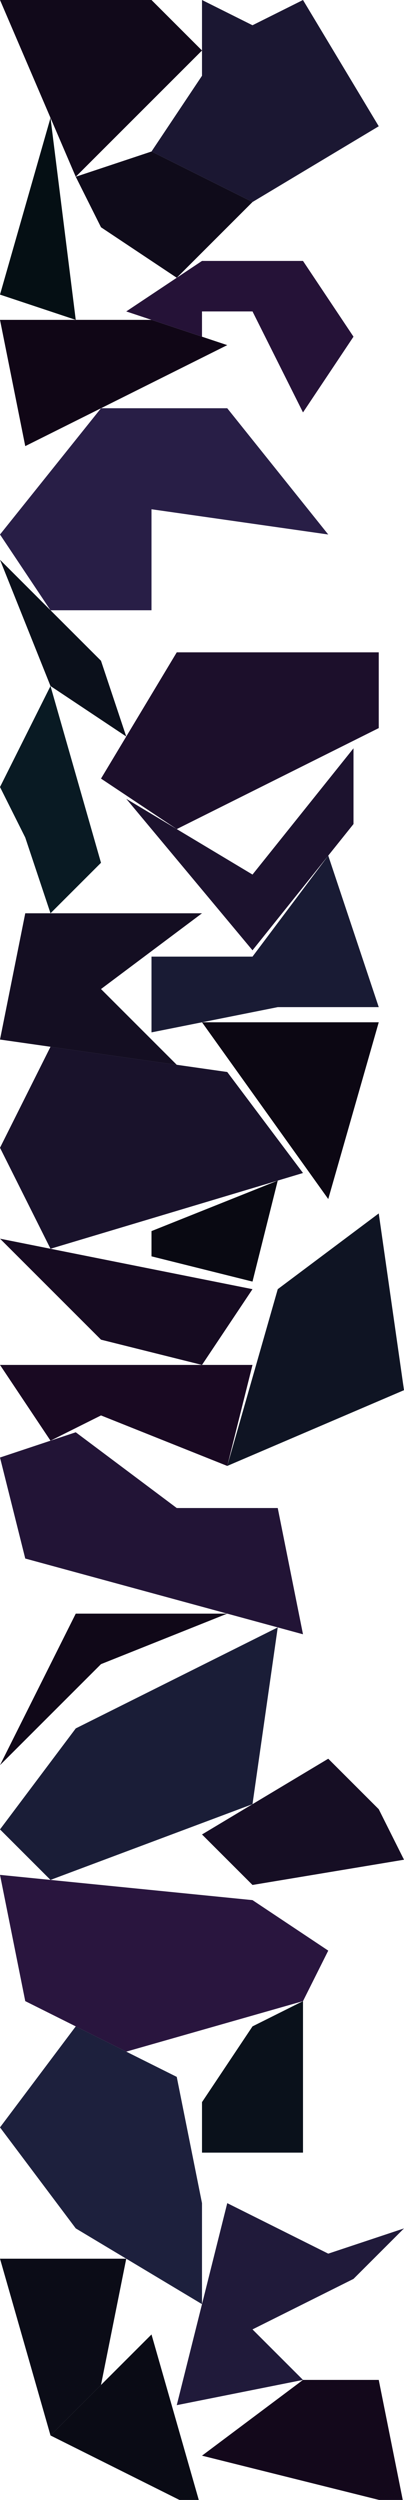 <?xml version="1.0" encoding="UTF-8" standalone="no"?>
<svg    xmlns:dc="http://purl.org/dc/elements/1.1/"   xmlns:cc="http://creativecommons.org/ns#"   xmlns:rdf="http://www.w3.org/1999/02/22-rdf-syntax-ns#"   xmlns:svg="http://www.w3.org/2000/svg"   xmlns="http://www.w3.org/2000/svg"    xmlns:sodipodi="http://sodipodi.sourceforge.net/DTD/sodipodi-0.dtd"   xmlns:inkscape="http://www.inkscape.org/namespaces/inkscape" width="16" height="99">
<g>
<path id="path8" style="fill:#11091A;fill-rule:evenodd;stroke:#000000;stroke-width:0;stroke-linecap:butt;stroke-linejoin:miter;stroke-miterlimit:4;stroke-dasharray:none;stroke-opacity:1" d="m 0,0 6,0 2,2 -5,5 z"/>
<path id="path24" style="fill:#050F14;fill-rule:evenodd;stroke:#000000;stroke-width:0;stroke-linecap:butt;stroke-linejoin:miter;stroke-miterlimit:4;stroke-dasharray:none;stroke-opacity:1" d="m 0,11.667 2,-7 1,8 z"/>
<path id="path17" style="fill:#100616;fill-rule:evenodd;stroke:#000000;stroke-width:0;stroke-linecap:butt;stroke-linejoin:miter;stroke-miterlimit:4;stroke-dasharray:none;stroke-opacity:1" d="m 0,12.667 6,0 3,1 -8,4 z"/>
<path id="path19" style="fill:#281E46;fill-rule:evenodd;stroke:#000000;stroke-width:0;stroke-linecap:butt;stroke-linejoin:miter;stroke-miterlimit:4;stroke-dasharray:none;stroke-opacity:1" d="m 0,21.167 4,-5 5,0 4,5 -7,-1 0,4 -4,0 z"/>
<path id="path25" style="fill:#0B101B;fill-rule:evenodd;stroke:#000000;stroke-width:0;stroke-linecap:butt;stroke-linejoin:miter;stroke-miterlimit:4;stroke-dasharray:none;stroke-opacity:1" d="m 0,22.167 4,4 1,3 -3,-2 z"/>
<path id="path7" style="fill:#091A23;fill-rule:evenodd;stroke:#000000;stroke-width:0;stroke-linecap:butt;stroke-linejoin:miter;stroke-miterlimit:4;stroke-dasharray:none;stroke-opacity:1" d="m 2,27.167 2,7 -2,2 -1,-3 -1,-2 z"/>
<path id="path10" style="fill:#140E22;fill-rule:evenodd;stroke:#000000;stroke-width:0;stroke-linecap:butt;stroke-linejoin:miter;stroke-miterlimit:4;stroke-dasharray:none;stroke-opacity:1" d="m 1,36.167 7,0 -4,3 3,3 -7,-1 z"/>
<path id="path21" style="fill:#19122B;fill-rule:evenodd;stroke:#000000;stroke-width:0;stroke-linecap:butt;stroke-linejoin:miter;stroke-miterlimit:4;stroke-dasharray:none;stroke-opacity:1" d="m 0,45.452 2,-4 7,1 3,4 -10,3 z"/>
<path id="path0" style="fill:#160B21;fill-rule:evenodd;stroke:#000000;stroke-width:0;stroke-linecap:butt;stroke-linejoin:miter;stroke-miterlimit:4;stroke-dasharray:none;stroke-opacity:1" d="m 0,49.052 10,2 -2,3 -4,-1 z"/>
<path id="path13" style="fill:#190922;fill-rule:evenodd;stroke:#000000;stroke-width:0;stroke-linecap:butt;stroke-linejoin:miter;stroke-miterlimit:4;stroke-dasharray:none;stroke-opacity:1" d="m 0,54.052 10,0 -1,4 -5,-2 -2,1 z"/>
<path id="path18" style="fill:#221436;fill-rule:evenodd;stroke:#000000;stroke-width:0;stroke-linecap:butt;stroke-linejoin:miter;stroke-miterlimit:4;stroke-dasharray:none;stroke-opacity:1" d="m 0,57.719 3,-1 4,3 4,0 1,5 -11,-3 z"/>
<path id="path22" style="fill:#1A1D37;fill-rule:evenodd;stroke:#000000;stroke-width:0;stroke-linecap:butt;stroke-linejoin:miter;stroke-miterlimit:4;stroke-dasharray:none;stroke-opacity:1" d="m 0,72.446 3,-4 8,-4 -1,7 -8,3 z"/>
<path id="path4" style="fill:#29153E;fill-rule:evenodd;stroke:#000000;stroke-width:0;stroke-linecap:butt;stroke-linejoin:miter;stroke-miterlimit:4;stroke-dasharray:none;stroke-opacity:1" d="m 0,74.246 10,1 3,2 -1,2 -7,2 -4,-2 z"/>
<path id="path15" style="fill:#1D203D;fill-rule:evenodd;stroke:#000000;stroke-width:0;stroke-linecap:butt;stroke-linejoin:miter;stroke-miterlimit:4;stroke-dasharray:none;stroke-opacity:1" d="m 0,84.246 3,-4 4,2 1,5 0,4 -5,-3 z"/>
<path id="path26" style="fill:#0B0C17;fill-rule:evenodd;stroke:#000000;stroke-width:0;stroke-linecap:butt;stroke-linejoin:miter;stroke-miterlimit:4;stroke-dasharray:none;stroke-opacity:1" d="m 0,89.446 5,0 -1,5 -2,2 z"/>
<path id="path6" style="fill:#0A0B15;fill-rule:evenodd;stroke:#000000;stroke-width:0;stroke-linecap:butt;stroke-linejoin:miter;stroke-miterlimit:4;stroke-dasharray:none;stroke-opacity:1" d="m 6,92.446 2,7 -6,-3 z"/>
<path id="path12" style="fill:#100818;fill-rule:evenodd;stroke:#000000;stroke-width:0;stroke-linecap:butt;stroke-linejoin:miter;stroke-miterlimit:4;stroke-dasharray:none;stroke-opacity:1" d="m 0,69.901 3,-6 6,0 -5,2 z"/>
<path id="path2" style="fill:#0F0B1A;fill-rule:evenodd;stroke:#000000;stroke-width:0;stroke-linecap:butt;stroke-linejoin:miter;stroke-miterlimit:4;stroke-dasharray:none;stroke-opacity:1" d="m 3,7 3,-1 4,2 -3,3 -3,-2 z"/>
<path id="path9" style="fill:#1C0F2B;fill-rule:evenodd;stroke:#000000;stroke-width:0;stroke-linecap:butt;stroke-linejoin:miter;stroke-miterlimit:4;stroke-dasharray:none;stroke-opacity:1" d="m 7,25.833 8,0 0,3 -8,4 -3,-2 z"/>
<path id="path29" style="fill:#1B1732;fill-rule:evenodd;stroke:#000000;stroke-width:0;stroke-linecap:butt;stroke-linejoin:miter;stroke-miterlimit:4;stroke-dasharray:none;stroke-opacity:1" d="m 6,6 2,-3 0,-3 2,1 2,-1 3,5 -5,3 z"/>
<path id="path27" style="fill:#1C122E;fill-rule:evenodd;stroke:#000000;stroke-width:0;stroke-linecap:butt;stroke-linejoin:miter;stroke-miterlimit:4;stroke-dasharray:none;stroke-opacity:1" d="m 5,31.633 5,3 4,-5 0,3 -4,5 z"/>
<path id="path28" style="fill:#251237;fill-rule:evenodd;stroke:#000000;stroke-width:0;stroke-linecap:butt;stroke-linejoin:miter;stroke-miterlimit:4;stroke-dasharray:none;stroke-opacity:1" d="m 5,12.333 3,-2 4,0 2,3 -2,3 -2,-4 -2,0 0,1 z"/>
<path id="path11" style="fill:#201A3A;fill-rule:evenodd;stroke:#000000;stroke-width:0;stroke-linecap:butt;stroke-linejoin:miter;stroke-miterlimit:4;stroke-dasharray:none;stroke-opacity:1" d="m 9,87.246 4,2 3,-1 -2,2 -4,2 2,2 -5,1 z"/>
<path id="path23" style="fill:#0A111B;fill-rule:evenodd;stroke:#000000;stroke-width:0;stroke-linecap:butt;stroke-linejoin:miter;stroke-miterlimit:4;stroke-dasharray:none;stroke-opacity:1" d="m 8,83.246 2,-3 2,-1 0,6 -4,0 z"/>
<path id="path3" style="fill:#0F1423;fill-rule:evenodd;stroke:#000000;stroke-width:0;stroke-linecap:butt;stroke-linejoin:miter;stroke-miterlimit:4;stroke-dasharray:none;stroke-opacity:1" d="m 11,51.052 4,-3 1,7 -7,3 z"/>
<path id="path16" style="fill:#191B34;fill-rule:evenodd;stroke:#000000;stroke-width:0;stroke-linecap:butt;stroke-linejoin:miter;stroke-miterlimit:4;stroke-dasharray:none;stroke-opacity:1" d="m 6,37.883 4,0 3,-4 2,6 -4,0 -5,1 z"/>
<path id="path14" style="fill:#160E24;fill-rule:evenodd;stroke:#000000;stroke-width:0;stroke-linecap:butt;stroke-linejoin:miter;stroke-miterlimit:4;stroke-dasharray:none;stroke-opacity:1" d="m 8,72.646 5,-3 2,2 1,2 -6,1 z"/>
<path id="path5" style="fill:#090912;fill-rule:evenodd;stroke:#000000;stroke-width:0;stroke-linecap:butt;stroke-linejoin:miter;stroke-miterlimit:4;stroke-dasharray:none;stroke-opacity:1" d="m 6,48.752 5,-2 -1,4 -4,-1 z"/>
<path id="path20" style="fill:#13081B;fill-rule:evenodd;stroke:#000000;stroke-width:0;stroke-linecap:butt;stroke-linejoin:miter;stroke-miterlimit:4;stroke-dasharray:none;stroke-opacity:1" d="m 8,97.246 4,-3 3,0 1,5 z"/>
<path id="path1" style="fill:#0C0713;fill-rule:evenodd;stroke:#000000;stroke-width:0;stroke-linecap:butt;stroke-linejoin:miter;stroke-miterlimit:4;stroke-dasharray:none;stroke-opacity:1" d="m 8,40.483 7,0 -2,7 z"/>
</g>
</svg>